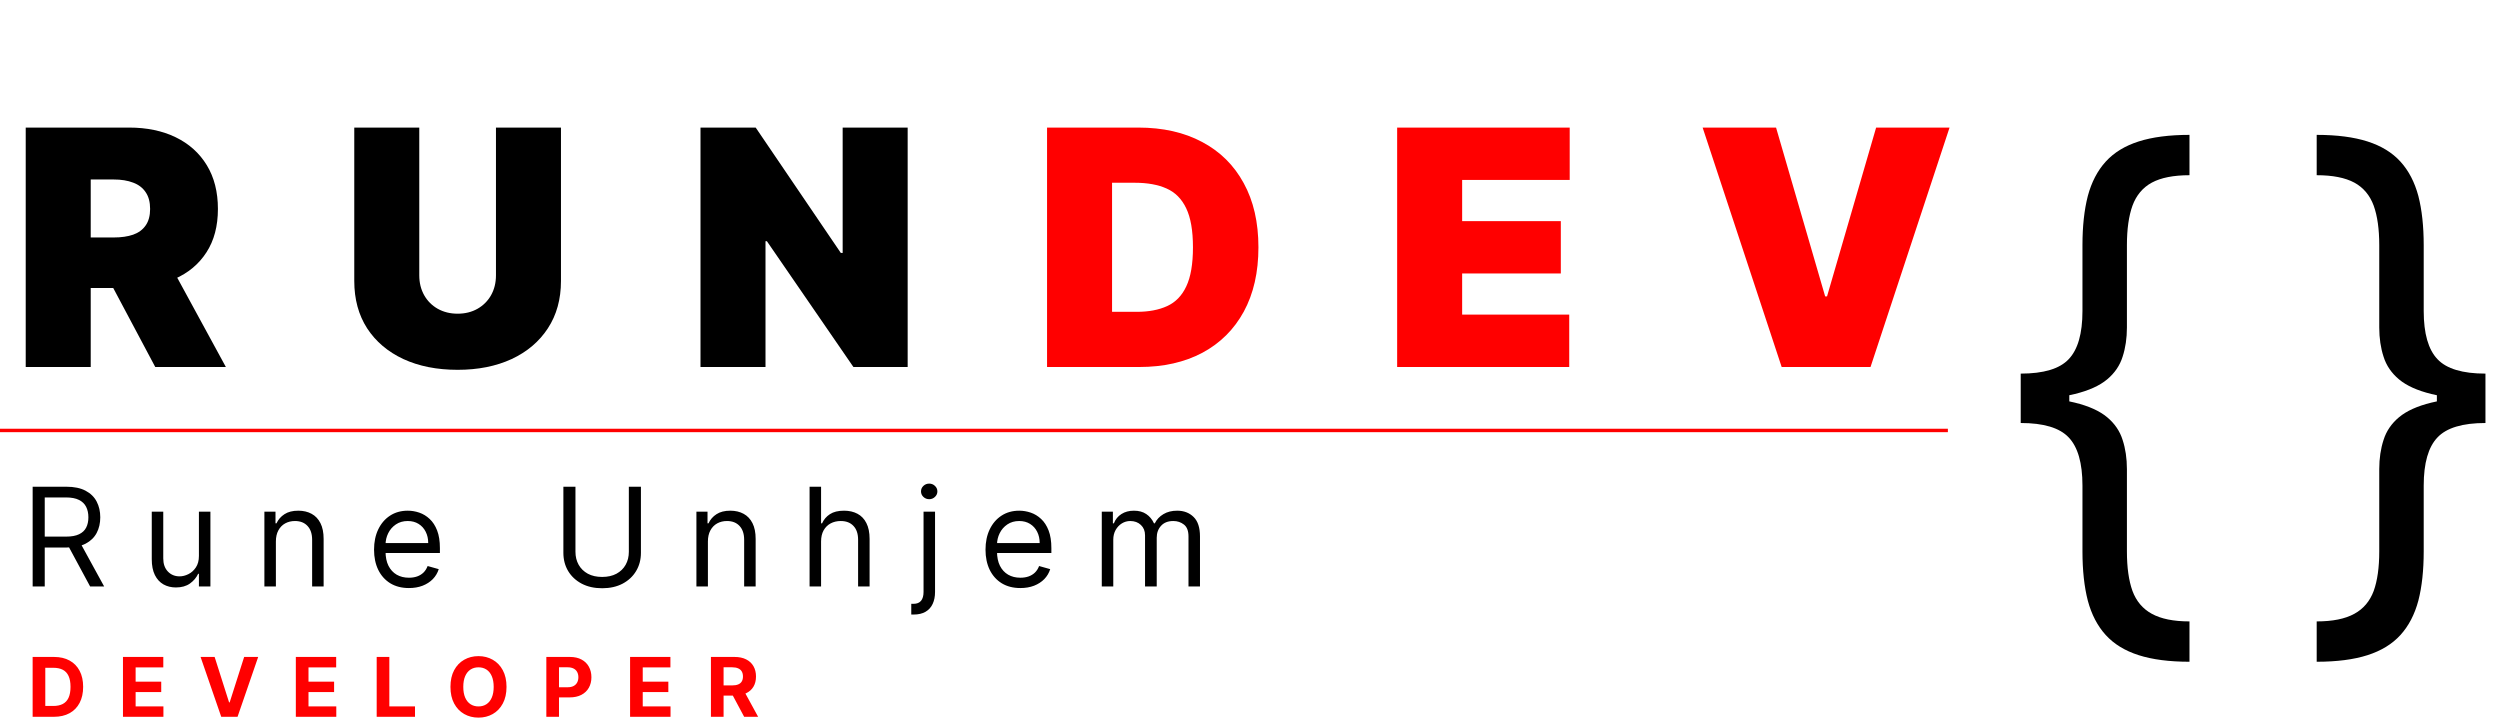 <svg width="729" height="212" viewBox="0 0 729 212" fill="none" xmlns="http://www.w3.org/2000/svg">
<g filter="url(#filter0_d_383_866)">
<path d="M719.758 112.388V104.946C713.077 104.946 708.416 103.546 705.775 100.745C703.094 97.944 701.754 93.263 701.754 86.702V67.497C701.754 61.976 701.234 57.195 700.194 53.154C699.114 49.113 697.373 45.772 694.973 43.131C692.572 40.491 689.371 38.53 685.37 37.25C681.369 35.97 676.428 35.33 670.547 35.33V47.092C675.188 47.092 678.849 47.812 681.529 49.253C684.17 50.693 686.05 52.934 687.171 55.974C688.251 58.975 688.791 62.816 688.791 67.497V91.503C688.791 94.624 689.211 97.464 690.051 100.025C690.852 102.585 692.352 104.786 694.552 106.626C696.753 108.467 699.894 109.887 703.975 110.887C708.016 111.888 713.277 112.388 719.758 112.388ZM670.547 188.966C676.428 188.966 681.369 188.326 685.37 187.045C689.371 185.765 692.572 183.805 694.973 181.164C697.373 178.523 699.114 175.183 700.194 171.142C701.234 167.101 701.754 162.32 701.754 156.798V137.594C701.754 131.032 703.094 126.351 705.775 123.55C708.416 120.75 713.077 119.349 719.758 119.349V111.908C713.277 111.908 708.016 112.408 703.975 113.408C699.894 114.408 696.753 115.829 694.552 117.669C692.352 119.509 690.852 121.71 690.051 124.271C689.211 126.831 688.791 129.672 688.791 132.793V156.798C688.791 161.479 688.251 165.32 687.171 168.321C686.05 171.322 684.17 173.542 681.529 174.983C678.849 176.463 675.188 177.203 670.547 177.203V188.966ZM719.758 119.349V104.946H705.595V119.349H719.758Z" fill="black"/>
</g>
<g filter="url(#filter1_d_383_866)">
<path d="M584.241 112.388V104.946C590.923 104.946 595.584 103.546 598.225 100.745C600.905 97.944 602.246 93.263 602.246 86.702V67.497C602.246 61.976 602.766 57.195 603.806 53.154C604.886 49.113 606.627 45.772 609.027 43.131C611.428 40.491 614.629 38.53 618.63 37.25C622.631 35.97 627.572 35.33 633.453 35.33V47.092C628.812 47.092 625.151 47.812 622.471 49.253C619.83 50.693 617.949 52.934 616.829 55.974C615.749 58.975 615.209 62.816 615.209 67.497V91.503C615.209 94.624 614.789 97.464 613.949 100.025C613.148 102.585 611.648 104.786 609.447 106.626C607.247 108.467 604.106 109.887 600.025 110.887C595.984 111.888 590.723 112.388 584.241 112.388ZM633.453 188.966C627.572 188.966 622.631 188.326 618.63 187.045C614.629 185.765 611.428 183.805 609.027 181.164C606.627 178.523 604.886 175.183 603.806 171.142C602.766 167.101 602.246 162.32 602.246 156.798V137.594C602.246 131.032 600.905 126.351 598.225 123.55C595.584 120.75 590.923 119.349 584.241 119.349V111.908C590.723 111.908 595.984 112.408 600.025 113.408C604.106 114.408 607.247 115.829 609.447 117.669C611.648 119.509 613.148 121.71 613.949 124.271C614.789 126.831 615.209 129.672 615.209 132.793V156.798C615.209 161.479 615.749 165.32 616.829 168.321C617.949 171.322 619.83 173.542 622.471 174.983C625.151 176.463 628.812 177.203 633.453 177.203V188.966ZM584.241 119.349V104.946H598.405V119.349H584.241Z" fill="black"/>
</g>
<g filter="url(#filter2_i_383_866)">
<path d="M4.5 103.02V33.201H34.636C39.818 33.201 44.352 34.145 48.239 36.031C52.125 37.917 55.148 40.633 57.307 44.179C59.466 47.724 60.545 51.974 60.545 56.929C60.545 61.929 59.432 66.144 57.205 69.576C55 73.008 51.898 75.599 47.898 77.349C43.92 79.099 39.273 79.974 33.955 79.974H15.954V65.247H30.136C32.364 65.247 34.261 64.974 35.83 64.429C37.42 63.86 38.636 62.963 39.477 61.735C40.341 60.508 40.773 58.906 40.773 56.929C40.773 54.929 40.341 53.304 39.477 52.054C38.636 50.781 37.42 49.849 35.83 49.258C34.261 48.645 32.364 48.338 30.136 48.338H23.454V103.02H4.5ZM45.409 70.974L62.864 103.02H42.273L25.227 70.974H45.409ZM141.623 33.201H160.578V77.929C160.578 83.247 159.305 87.849 156.76 91.735C154.237 95.599 150.714 98.588 146.191 100.701C141.669 102.792 136.419 103.838 130.441 103.838C124.419 103.838 119.146 102.792 114.623 100.701C110.1 98.588 106.578 95.599 104.055 91.735C101.555 87.849 100.305 83.247 100.305 77.929V33.201H119.26V76.292C119.26 78.451 119.737 80.383 120.691 82.088C121.646 83.769 122.964 85.088 124.646 86.042C126.35 86.997 128.282 87.474 130.441 87.474C132.623 87.474 134.555 86.997 136.237 86.042C137.919 85.088 139.237 83.769 140.191 82.088C141.146 80.383 141.623 78.451 141.623 76.292V33.201ZM261.675 33.201V103.02H245.857L220.63 66.338H220.221V103.02H201.266V33.201H217.357L242.175 69.747H242.721V33.201H261.675Z" fill="black"/>
<path d="M329.185 103.02H302.321V33.201H328.912C336.094 33.201 342.299 34.599 347.526 37.395C352.776 40.167 356.821 44.167 359.662 49.395C362.526 54.599 363.958 60.838 363.958 68.11C363.958 75.383 362.537 81.633 359.696 86.86C356.855 92.065 352.833 96.065 347.628 98.86C342.424 101.633 336.276 103.02 329.185 103.02ZM321.276 86.929H328.503C331.958 86.929 334.901 86.372 337.333 85.258C339.787 84.144 341.651 82.224 342.924 79.497C344.219 76.769 344.867 72.974 344.867 68.11C344.867 63.247 344.208 59.451 342.889 56.724C341.594 53.997 339.685 52.076 337.162 50.963C334.662 49.849 331.594 49.292 327.958 49.292H321.276V86.929ZM404.408 103.02V33.201H454.726V48.474H423.362V60.474H452.135V75.747H423.362V87.747H454.589V103.02H404.408ZM514.897 33.201L529.215 82.429H529.761L544.079 33.201H565.488L542.443 103.02H516.534L493.488 33.201H514.897Z" fill="#FF0000"/>
</g>
<path d="M9.523 171.02V141.929H19.352C21.625 141.929 23.491 142.317 24.949 143.093C26.407 143.86 27.487 144.916 28.188 146.261C28.888 147.606 29.239 149.135 29.239 150.849C29.239 152.563 28.888 154.083 28.188 155.409C27.487 156.734 26.412 157.776 24.963 158.534C23.514 159.282 21.663 159.656 19.409 159.656H11.454V156.474H19.296C20.849 156.474 22.099 156.247 23.046 155.792C24.002 155.338 24.693 154.694 25.119 153.86C25.555 153.018 25.773 152.014 25.773 150.849C25.773 149.684 25.555 148.666 25.119 147.795C24.684 146.924 23.988 146.252 23.031 145.778C22.075 145.295 20.811 145.054 19.239 145.054H13.046V171.02H9.523ZM23.216 157.951L30.375 171.02H26.284L19.239 157.951H23.216ZM58.004 162.099V149.201H61.356V171.02H58.004V167.326H57.777C57.266 168.434 56.47 169.377 55.391 170.153C54.311 170.92 52.947 171.304 51.3 171.304C49.936 171.304 48.724 171.005 47.663 170.409C46.603 169.803 45.769 168.894 45.163 167.681C44.557 166.46 44.254 164.921 44.254 163.065V149.201H47.606V162.838C47.606 164.429 48.051 165.698 48.942 166.645C49.841 167.592 50.987 168.065 52.379 168.065C53.212 168.065 54.06 167.852 54.922 167.426C55.793 167 56.522 166.346 57.109 165.466C57.706 164.585 58.004 163.463 58.004 162.099ZM80.449 157.895V171.02H77.096V149.201H80.335V152.61H80.619C81.13 151.502 81.907 150.612 82.949 149.94C83.99 149.258 85.335 148.917 86.983 148.917C88.46 148.917 89.753 149.22 90.861 149.826C91.969 150.423 92.83 151.332 93.446 152.554C94.061 153.766 94.369 155.3 94.369 157.156V171.02H91.017V157.383C91.017 155.669 90.572 154.334 89.681 153.377C88.791 152.412 87.57 151.929 86.017 151.929C84.947 151.929 83.99 152.161 83.147 152.625C82.314 153.089 81.656 153.766 81.173 154.656C80.69 155.546 80.449 156.626 80.449 157.895ZM119.242 171.474C117.14 171.474 115.327 171.01 113.802 170.082C112.287 169.145 111.117 167.838 110.294 166.162C109.479 164.476 109.072 162.516 109.072 160.281C109.072 158.046 109.479 156.076 110.294 154.372C111.117 152.658 112.263 151.323 113.731 150.366C115.208 149.4 116.932 148.917 118.902 148.917C120.038 148.917 121.16 149.107 122.268 149.485C123.376 149.864 124.385 150.48 125.294 151.332C126.203 152.175 126.927 153.292 127.467 154.684C128.007 156.076 128.277 157.79 128.277 159.826V161.247H111.458V158.349H124.867C124.867 157.118 124.621 156.02 124.129 155.054C123.646 154.088 122.955 153.325 122.055 152.767C121.165 152.208 120.114 151.929 118.902 151.929C117.566 151.929 116.411 152.26 115.436 152.923C114.47 153.576 113.726 154.429 113.206 155.48C112.685 156.531 112.424 157.658 112.424 158.86V160.792C112.424 162.44 112.708 163.837 113.277 164.983C113.854 166.119 114.654 166.985 115.677 167.582C116.7 168.169 117.888 168.463 119.242 168.463C120.123 168.463 120.919 168.34 121.629 168.093C122.349 167.838 122.969 167.459 123.49 166.957C124.01 166.446 124.413 165.811 124.697 165.054L127.936 165.963C127.595 167.061 127.022 168.027 126.217 168.86C125.412 169.684 124.418 170.328 123.234 170.792C122.05 171.247 120.72 171.474 119.242 171.474ZM183.371 141.929H186.894V161.19C186.894 163.179 186.425 164.954 185.488 166.517C184.56 168.07 183.248 169.296 181.553 170.196C179.858 171.086 177.87 171.531 175.587 171.531C173.305 171.531 171.317 171.086 169.621 170.196C167.926 169.296 166.61 168.07 165.673 166.517C164.745 164.954 164.281 163.179 164.281 161.19V141.929H167.803V160.906C167.803 162.326 168.116 163.591 168.741 164.699C169.366 165.797 170.256 166.663 171.411 167.298C172.576 167.923 173.968 168.235 175.587 168.235C177.207 168.235 178.599 167.923 179.763 167.298C180.928 166.663 181.818 165.797 182.434 164.699C183.059 163.591 183.371 162.326 183.371 160.906V141.929ZM206.427 157.895V171.02H203.074V149.201H206.313V152.61H206.597C207.109 151.502 207.885 150.612 208.927 149.94C209.968 149.258 211.313 148.917 212.961 148.917C214.438 148.917 215.731 149.22 216.839 149.826C217.947 150.423 218.808 151.332 219.424 152.554C220.039 153.766 220.347 155.3 220.347 157.156V171.02H216.995V157.383C216.995 155.669 216.55 154.334 215.66 153.377C214.77 152.412 213.548 151.929 211.995 151.929C210.925 151.929 209.968 152.161 209.126 152.625C208.292 153.089 207.634 153.766 207.151 154.656C206.668 155.546 206.427 156.626 206.427 157.895ZM239.425 157.895V171.02H236.073V141.929H239.425V152.61H239.709C240.221 151.484 240.988 150.589 242.01 149.926C243.043 149.253 244.416 148.917 246.13 148.917C247.616 148.917 248.919 149.216 250.036 149.812C251.153 150.399 252.02 151.304 252.635 152.525C253.26 153.737 253.573 155.281 253.573 157.156V171.02H250.221V157.383C250.221 155.65 249.771 154.31 248.871 153.363C247.981 152.407 246.745 151.929 245.164 151.929C244.065 151.929 243.08 152.161 242.209 152.625C241.347 153.089 240.666 153.766 240.164 154.656C239.671 155.546 239.425 156.626 239.425 157.895ZM269.306 149.201H272.658V172.61C272.658 173.955 272.426 175.12 271.962 176.105C271.507 177.09 270.816 177.852 269.888 178.392C268.969 178.931 267.809 179.201 266.408 179.201C266.294 179.201 266.181 179.201 266.067 179.201C265.953 179.201 265.84 179.201 265.726 179.201V176.076C265.84 176.076 265.944 176.076 266.039 176.076C266.133 176.076 266.237 176.076 266.351 176.076C267.374 176.076 268.122 175.773 268.595 175.167C269.069 174.571 269.306 173.718 269.306 172.61V149.201ZM270.953 145.565C270.3 145.565 269.737 145.342 269.263 144.897C268.799 144.452 268.567 143.917 268.567 143.292C268.567 142.667 268.799 142.132 269.263 141.687C269.737 141.242 270.3 141.02 270.953 141.02C271.607 141.02 272.166 141.242 272.63 141.687C273.103 142.132 273.34 142.667 273.34 143.292C273.34 143.917 273.103 144.452 272.63 144.897C272.166 145.342 271.607 145.565 270.953 145.565ZM297.546 171.474C295.443 171.474 293.63 171.01 292.105 170.082C290.59 169.145 289.421 167.838 288.597 166.162C287.782 164.476 287.375 162.516 287.375 160.281C287.375 158.046 287.782 156.076 288.597 154.372C289.421 152.658 290.566 151.323 292.034 150.366C293.511 149.4 295.235 148.917 297.205 148.917C298.341 148.917 299.463 149.107 300.571 149.485C301.679 149.864 302.688 150.48 303.597 151.332C304.506 152.175 305.23 153.292 305.77 154.684C306.31 156.076 306.58 157.79 306.58 159.826V161.247H289.761V158.349H303.171C303.171 157.118 302.924 156.02 302.432 155.054C301.949 154.088 301.258 153.325 300.358 152.767C299.468 152.208 298.417 151.929 297.205 151.929C295.869 151.929 294.714 152.26 293.739 152.923C292.773 153.576 292.029 154.429 291.509 155.48C290.988 156.531 290.727 157.658 290.727 158.86V160.792C290.727 162.44 291.011 163.837 291.58 164.983C292.157 166.119 292.958 166.985 293.98 167.582C295.003 168.169 296.191 168.463 297.546 168.463C298.426 168.463 299.222 168.34 299.932 168.093C300.652 167.838 301.272 167.459 301.793 166.957C302.314 166.446 302.716 165.811 303 165.054L306.239 165.963C305.898 167.061 305.325 168.027 304.52 168.86C303.715 169.684 302.721 170.328 301.537 170.792C300.353 171.247 299.023 171.474 297.546 171.474ZM321.279 171.02V149.201H324.518V152.61H324.802C325.256 151.446 325.99 150.541 327.004 149.897C328.017 149.244 329.234 148.917 330.654 148.917C332.094 148.917 333.291 149.244 334.248 149.897C335.214 150.541 335.967 151.446 336.506 152.61H336.734C337.292 151.484 338.13 150.589 339.248 149.926C340.365 149.253 341.705 148.917 343.268 148.917C345.219 148.917 346.814 149.528 348.055 150.75C349.295 151.962 349.915 153.851 349.915 156.417V171.02H346.563V156.417C346.563 154.807 346.123 153.657 345.242 152.966C344.362 152.274 343.325 151.929 342.131 151.929C340.597 151.929 339.409 152.393 338.566 153.321C337.723 154.239 337.302 155.404 337.302 156.815V171.02H333.893V156.076C333.893 154.836 333.49 153.837 332.685 153.079C331.88 152.312 330.844 151.929 329.575 151.929C328.703 151.929 327.889 152.161 327.131 152.625C326.383 153.089 325.777 153.733 325.313 154.556C324.859 155.371 324.631 156.313 324.631 157.383V171.02H321.279Z" fill="black"/>
<g filter="url(#filter3_i_383_866)">
<path d="M15.704 205.02H9.517V187.565H15.756C17.511 187.565 19.023 187.914 20.29 188.613C21.557 189.306 22.531 190.304 23.213 191.605C23.901 192.906 24.244 194.463 24.244 196.275C24.244 198.093 23.901 199.656 23.213 200.963C22.531 202.27 21.551 203.272 20.273 203.971C19 204.67 17.477 205.02 15.704 205.02ZM13.207 201.858H15.551C16.642 201.858 17.56 201.664 18.304 201.278C19.054 200.886 19.616 200.281 19.991 199.463C20.372 198.639 20.562 197.576 20.562 196.275C20.562 194.985 20.372 193.931 19.991 193.113C19.616 192.295 19.057 191.693 18.312 191.306C17.568 190.92 16.651 190.727 15.56 190.727H13.207V201.858ZM35.858 205.02V187.565H47.619V190.608H39.548V194.767H47.014V197.809H39.548V201.977H47.653V205.02H35.858ZM62.587 187.565L66.805 200.826H66.967L71.195 187.565H75.286L69.269 205.02H64.513L58.487 187.565H62.587ZM86.266 205.02V187.565H98.028V190.608H89.957V194.767H97.423V197.809H89.957V201.977H98.062V205.02H86.266ZM109.842 205.02V187.565H113.532V201.977H121.015V205.02H109.842ZM147.699 196.292C147.699 198.196 147.338 199.815 146.617 201.15C145.901 202.485 144.923 203.505 143.685 204.21C142.452 204.909 141.065 205.258 139.526 205.258C137.975 205.258 136.583 204.906 135.35 204.201C134.117 203.497 133.142 202.477 132.426 201.142C131.71 199.806 131.352 198.19 131.352 196.292C131.352 194.389 131.71 192.77 132.426 191.434C133.142 190.099 134.117 189.082 135.35 188.383C136.583 187.679 137.975 187.326 139.526 187.326C141.065 187.326 142.452 187.679 143.685 188.383C144.923 189.082 145.901 190.099 146.617 191.434C147.338 192.77 147.699 194.389 147.699 196.292ZM143.958 196.292C143.958 195.059 143.773 194.02 143.404 193.173C143.04 192.326 142.526 191.684 141.861 191.247C141.196 190.809 140.418 190.591 139.526 190.591C138.634 190.591 137.855 190.809 137.19 191.247C136.526 191.684 136.009 192.326 135.639 193.173C135.276 194.02 135.094 195.059 135.094 196.292C135.094 197.525 135.276 198.565 135.639 199.412C136.009 200.258 136.526 200.9 137.19 201.338C137.855 201.775 138.634 201.994 139.526 201.994C140.418 201.994 141.196 201.775 141.861 201.338C142.526 200.9 143.04 200.258 143.404 199.412C143.773 198.565 143.958 197.525 143.958 196.292ZM159.313 205.02V187.565H166.199C167.523 187.565 168.651 187.818 169.583 188.324C170.514 188.824 171.225 189.52 171.713 190.412C172.208 191.298 172.455 192.321 172.455 193.48C172.455 194.639 172.205 195.662 171.705 196.548C171.205 197.434 170.48 198.125 169.531 198.619C168.588 199.113 167.446 199.36 166.105 199.36H161.716V196.403H165.509C166.219 196.403 166.804 196.281 167.264 196.037C167.73 195.787 168.077 195.443 168.304 195.005C168.537 194.562 168.654 194.054 168.654 193.48C168.654 192.9 168.537 192.395 168.304 191.963C168.077 191.525 167.73 191.187 167.264 190.949C166.798 190.704 166.208 190.582 165.492 190.582H163.003V205.02H159.313ZM183.732 205.02V187.565H195.493V190.608H187.422V194.767H194.888V197.809H187.422V201.977H195.527V205.02H183.732ZM207.307 205.02V187.565H214.193C215.512 187.565 216.637 187.801 217.568 188.272C218.506 188.738 219.219 189.4 219.708 190.258C220.202 191.11 220.449 192.113 220.449 193.267C220.449 194.426 220.199 195.423 219.699 196.258C219.199 197.088 218.475 197.724 217.526 198.167C216.583 198.61 215.441 198.832 214.1 198.832H209.489V195.866H213.503C214.208 195.866 214.793 195.77 215.259 195.576C215.725 195.383 216.071 195.093 216.299 194.707C216.531 194.321 216.648 193.841 216.648 193.267C216.648 192.687 216.531 192.199 216.299 191.801C216.071 191.403 215.722 191.102 215.25 190.897C214.784 190.687 214.196 190.582 213.486 190.582H210.997V205.02H207.307ZM216.733 197.076L221.071 205.02H216.997L212.753 197.076H216.733Z" fill="#FF0000"/>
</g>
<line y1="125.52" x2="568" y2="125.52" stroke="#FF0000"/>
<defs>
<filter id="filter0_d_383_866" x="670.547" y="35.13" width="58.412" height="162.036" filterUnits="userSpaceOnUse" color-interpolation-filters="sRGB">
<feFlood flood-opacity="0" result="BackgroundImageFix"/>
<feColorMatrix in="SourceAlpha" type="matrix" values="0 0 0 0 0 0 0 0 0 0 0 0 0 0 0 0 0 0 127 0" result="hardAlpha"/>
<feOffset dx="5" dy="4"/>
<feGaussianBlur stdDeviation="2.1"/>
<feComposite in2="hardAlpha" operator="out"/>
<feColorMatrix type="matrix" values="0 0 0 0 0 0 0 0 0 0 0 0 0 0 0 0 0 0 0.25 0"/>
<feBlend mode="normal" in2="BackgroundImageFix" result="effect1_dropShadow_383_866"/>
<feBlend mode="normal" in="SourceGraphic" in2="effect1_dropShadow_383_866" result="shape"/>
</filter>
<filter id="filter1_d_383_866" x="584.241" y="35.13" width="58.412" height="162.036" filterUnits="userSpaceOnUse" color-interpolation-filters="sRGB">
<feFlood flood-opacity="0" result="BackgroundImageFix"/>
<feColorMatrix in="SourceAlpha" type="matrix" values="0 0 0 0 0 0 0 0 0 0 0 0 0 0 0 0 0 0 127 0" result="hardAlpha"/>
<feOffset dx="5" dy="4"/>
<feGaussianBlur stdDeviation="2.1"/>
<feComposite in2="hardAlpha" operator="out"/>
<feColorMatrix type="matrix" values="0 0 0 0 0 0 0 0 0 0 0 0 0 0 0 0 0 0 0.25 0"/>
<feBlend mode="normal" in2="BackgroundImageFix" result="effect1_dropShadow_383_866"/>
<feBlend mode="normal" in="SourceGraphic" in2="effect1_dropShadow_383_866" result="shape"/>
</filter>
<filter id="filter2_i_383_866" x="4.5" y="33.201" width="563.988" height="74.636" filterUnits="userSpaceOnUse" color-interpolation-filters="sRGB">
<feFlood flood-opacity="0" result="BackgroundImageFix"/>
<feBlend mode="normal" in="SourceGraphic" in2="BackgroundImageFix" result="shape"/>
<feColorMatrix in="SourceAlpha" type="matrix" values="0 0 0 0 0 0 0 0 0 0 0 0 0 0 0 0 0 0 127 0" result="hardAlpha"/>
<feOffset dx="3" dy="4"/>
<feGaussianBlur stdDeviation="2"/>
<feComposite in2="hardAlpha" operator="arithmetic" k2="-1" k3="1"/>
<feColorMatrix type="matrix" values="0 0 0 0 0 0 0 0 0 0 0 0 0 0 0 0 0 0 0.25 0"/>
<feBlend mode="normal" in2="shape" result="effect1_innerShadow_383_866"/>
</filter>
<filter id="filter3_i_383_866" x="9.517" y="187.326" width="211.554" height="21.932" filterUnits="userSpaceOnUse" color-interpolation-filters="sRGB">
<feFlood flood-opacity="0" result="BackgroundImageFix"/>
<feBlend mode="normal" in="SourceGraphic" in2="BackgroundImageFix" result="shape"/>
<feColorMatrix in="SourceAlpha" type="matrix" values="0 0 0 0 0 0 0 0 0 0 0 0 0 0 0 0 0 0 127 0" result="hardAlpha"/>
<feOffset dy="4"/>
<feGaussianBlur stdDeviation="2"/>
<feComposite in2="hardAlpha" operator="arithmetic" k2="-1" k3="1"/>
<feColorMatrix type="matrix" values="0 0 0 0 0 0 0 0 0 0 0 0 0 0 0 0 0 0 0.25 0"/>
<feBlend mode="normal" in2="shape" result="effect1_innerShadow_383_866"/>
</filter>
</defs>
</svg>
